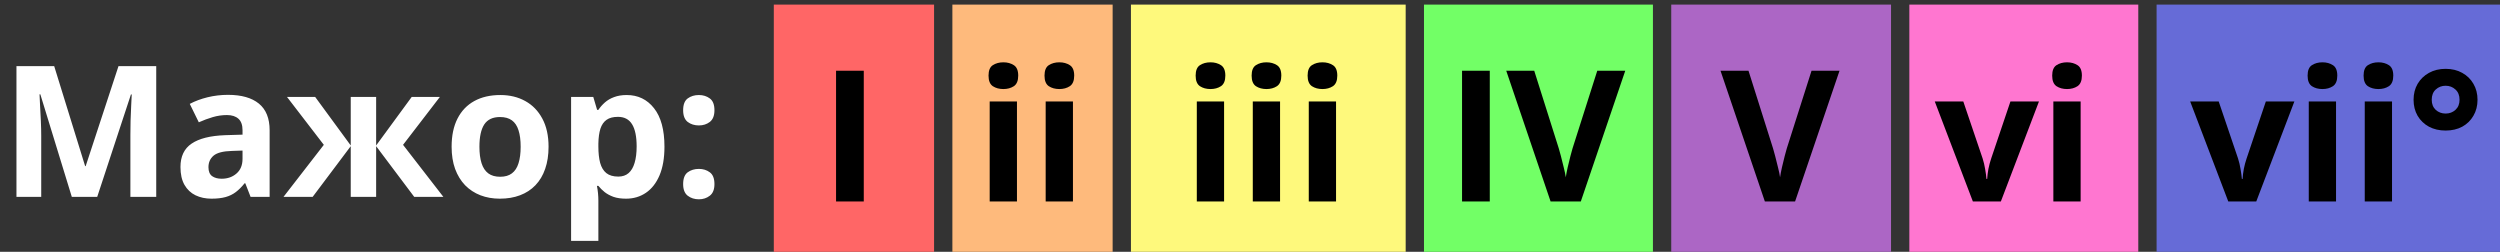 <svg width="546" height="55" viewBox="0 0 546 55" fill="none" xmlns="http://www.w3.org/2000/svg">
<rect x="0" y="0" width="546" height="55" fill="#333333" stroke="none"/>
<rect x="169" y="1" width="35" height="54" fill="#FF6666"/>
<rect x="208" y="1" width="35" height="54" fill="#FEBA7C"/>
<rect x="247" y="1" width="60" height="54" fill="#FEF97C"/>
<rect x="311" y="1" width="50" height="54" fill="#72FF66"/>
<rect x="471" y="1" width="75" height="54" fill="#666BD7"/>
<rect x="417" y="1" width="50" height="54" fill="#FF76D0"/>
<rect x="365" y="1" width="48" height="54" fill="#AC66C5"/>
<path d="M182.594 44V15.445H188.648V44H182.594ZM222.105 22.164V44H216.148V22.164H222.105ZM219.137 13.609C220.022 13.609 220.784 13.818 221.422 14.234C222.06 14.638 222.379 15.4 222.379 16.52C222.379 17.626 222.06 18.395 221.422 18.824C220.784 19.241 220.022 19.449 219.137 19.449C218.238 19.449 217.47 19.241 216.832 18.824C216.207 18.395 215.895 17.626 215.895 16.52C215.895 15.4 216.207 14.638 216.832 14.234C217.47 13.818 218.238 13.609 219.137 13.609ZM234.332 22.164V44H228.375V22.164H234.332ZM231.363 13.609C232.249 13.609 233.01 13.818 233.648 14.234C234.286 14.638 234.605 15.4 234.605 16.52C234.605 17.626 234.286 18.395 233.648 18.824C233.01 19.241 232.249 19.449 231.363 19.449C230.465 19.449 229.697 19.241 229.059 18.824C228.434 18.395 228.121 17.626 228.121 16.52C228.121 15.4 228.434 14.638 229.059 14.234C229.697 13.818 230.465 13.609 231.363 13.609ZM267.34 22.164V44H261.383V22.164H267.34ZM264.371 13.609C265.257 13.609 266.018 13.818 266.656 14.234C267.294 14.638 267.613 15.4 267.613 16.52C267.613 17.626 267.294 18.395 266.656 18.824C266.018 19.241 265.257 19.449 264.371 19.449C263.473 19.449 262.704 19.241 262.066 18.824C261.441 18.395 261.129 17.626 261.129 16.52C261.129 15.4 261.441 14.638 262.066 14.234C262.704 13.818 263.473 13.609 264.371 13.609ZM279.566 22.164V44H273.609V22.164H279.566ZM276.598 13.609C277.483 13.609 278.245 13.818 278.883 14.234C279.521 14.638 279.84 15.4 279.84 16.52C279.84 17.626 279.521 18.395 278.883 18.824C278.245 19.241 277.483 19.449 276.598 19.449C275.699 19.449 274.931 19.241 274.293 18.824C273.668 18.395 273.355 17.626 273.355 16.52C273.355 15.4 273.668 14.638 274.293 14.234C274.931 13.818 275.699 13.609 276.598 13.609ZM291.793 22.164V44H285.836V22.164H291.793ZM288.824 13.609C289.71 13.609 290.471 13.818 291.109 14.234C291.747 14.638 292.066 15.4 292.066 16.52C292.066 17.626 291.747 18.395 291.109 18.824C290.471 19.241 289.71 19.449 288.824 19.449C287.926 19.449 287.158 19.241 286.52 18.824C285.895 18.395 285.582 17.626 285.582 16.52C285.582 15.4 285.895 14.638 286.52 14.234C287.158 13.818 287.926 13.609 288.824 13.609ZM319.312 44V15.445H325.367V44H319.312ZM354.957 15.445L345.25 44H338.648L328.961 15.445H335.074L340.445 32.438C340.536 32.724 340.686 33.264 340.895 34.059C341.103 34.84 341.311 35.673 341.52 36.559C341.741 37.431 341.891 38.154 341.969 38.727C342.047 38.154 342.184 37.431 342.379 36.559C342.587 35.686 342.789 34.859 342.984 34.078C343.193 33.284 343.342 32.737 343.434 32.438L348.844 15.445H354.957ZM401.754 15.445L392.047 44H385.445L375.758 15.445H381.871L387.242 32.438C387.333 32.724 387.483 33.264 387.691 34.059C387.9 34.84 388.108 35.673 388.316 36.559C388.538 37.431 388.688 38.154 388.766 38.727C388.844 38.154 388.98 37.431 389.176 36.559C389.384 35.686 389.586 34.859 389.781 34.078C389.99 33.284 390.139 32.737 390.23 32.438L395.641 15.445H401.754ZM430.875 44L422.555 22.164H428.785L433.004 34.605C433.238 35.335 433.421 36.103 433.551 36.91C433.694 37.717 433.792 38.44 433.844 39.078H434C434.039 38.388 434.13 37.652 434.273 36.871C434.43 36.09 434.632 35.335 434.879 34.605L439.078 22.164H445.309L436.988 44H430.875ZM454.41 22.164V44H448.453V22.164H454.41ZM451.441 13.609C452.327 13.609 453.089 13.818 453.727 14.234C454.365 14.638 454.684 15.4 454.684 16.52C454.684 17.626 454.365 18.395 453.727 18.824C453.089 19.241 452.327 19.449 451.441 19.449C450.543 19.449 449.775 19.241 449.137 18.824C448.512 18.395 448.199 17.626 448.199 16.52C448.199 15.4 448.512 14.638 449.137 14.234C449.775 13.818 450.543 13.609 451.441 13.609ZM486.656 44L478.336 22.164H484.566L488.785 34.605C489.02 35.335 489.202 36.103 489.332 36.91C489.475 37.717 489.573 38.44 489.625 39.078H489.781C489.82 38.388 489.911 37.652 490.055 36.871C490.211 36.09 490.413 35.335 490.66 34.605L494.859 22.164H501.09L492.77 44H486.656ZM510.191 22.164V44H504.234V22.164H510.191ZM507.223 13.609C508.108 13.609 508.87 13.818 509.508 14.234C510.146 14.638 510.465 15.4 510.465 16.52C510.465 17.626 510.146 18.395 509.508 18.824C508.87 19.241 508.108 19.449 507.223 19.449C506.324 19.449 505.556 19.241 504.918 18.824C504.293 18.395 503.98 17.626 503.98 16.52C503.98 15.4 504.293 14.638 504.918 14.234C505.556 13.818 506.324 13.609 507.223 13.609ZM522.418 22.164V44H516.461V22.164H522.418ZM519.449 13.609C520.335 13.609 521.096 13.818 521.734 14.234C522.372 14.638 522.691 15.4 522.691 16.52C522.691 17.626 522.372 18.395 521.734 18.824C521.096 19.241 520.335 19.449 519.449 19.449C518.551 19.449 517.783 19.241 517.145 18.824C516.52 18.395 516.207 17.626 516.207 16.52C516.207 15.4 516.52 14.638 517.145 14.234C517.783 13.818 518.551 13.609 519.449 13.609ZM534.117 28.512C532.75 28.512 531.539 28.232 530.484 27.672C529.43 27.099 528.603 26.305 528.004 25.289C527.418 24.273 527.125 23.108 527.125 21.793C527.125 20.491 527.418 19.332 528.004 18.316C528.603 17.301 529.43 16.5 530.484 15.914C531.539 15.328 532.75 15.035 534.117 15.035C535.497 15.035 536.708 15.328 537.75 15.914C538.792 16.487 539.605 17.281 540.191 18.297C540.79 19.312 541.09 20.478 541.09 21.793C541.09 23.108 540.79 24.273 540.191 25.289C539.605 26.305 538.792 27.099 537.75 27.672C536.708 28.232 535.497 28.512 534.117 28.512ZM534.117 24.801C534.964 24.801 535.68 24.534 536.266 24C536.865 23.453 537.164 22.717 537.164 21.793C537.164 20.829 536.865 20.081 536.266 19.547C535.68 19 534.964 18.727 534.117 18.727C533.284 18.727 532.568 19 531.969 19.547C531.383 20.081 531.09 20.829 531.09 21.793C531.09 22.717 531.383 23.453 531.969 24C532.568 24.534 533.284 24.801 534.117 24.801Z" fill="black"/>
<path d="M15.684 43L8.809 20.598H8.633C8.659 21.131 8.698 21.939 8.75 23.02C8.815 24.087 8.874 25.227 8.926 26.438C8.978 27.648 9.004 28.742 9.004 29.719V43H3.594V14.445H11.836L18.594 36.281H18.711L25.879 14.445H34.121V43H28.477V29.484C28.477 28.586 28.49 27.551 28.516 26.379C28.555 25.207 28.6 24.094 28.652 23.039C28.704 21.971 28.744 21.171 28.77 20.637H28.594L21.23 43H15.684ZM49.805 20.715C52.734 20.715 54.98 21.353 56.543 22.629C58.105 23.905 58.887 25.845 58.887 28.449V43H54.727L53.574 40.031H53.418C52.793 40.812 52.155 41.45 51.504 41.945C50.853 42.44 50.104 42.805 49.258 43.039C48.411 43.273 47.383 43.391 46.172 43.391C44.883 43.391 43.724 43.143 42.695 42.648C41.68 42.154 40.879 41.398 40.293 40.383C39.707 39.354 39.414 38.052 39.414 36.477C39.414 34.159 40.228 32.453 41.855 31.359C43.483 30.253 45.925 29.641 49.18 29.523L52.969 29.406V28.449C52.969 27.303 52.669 26.463 52.07 25.93C51.471 25.396 50.638 25.129 49.57 25.129C48.516 25.129 47.48 25.279 46.465 25.578C45.449 25.878 44.434 26.255 43.418 26.711L41.445 22.688C42.604 22.076 43.9 21.594 45.332 21.242C46.777 20.891 48.268 20.715 49.805 20.715ZM52.969 32.883L50.664 32.961C48.737 33.013 47.396 33.358 46.641 33.996C45.898 34.634 45.527 35.474 45.527 36.516C45.527 37.427 45.794 38.078 46.328 38.469C46.862 38.846 47.559 39.035 48.418 39.035C49.694 39.035 50.768 38.658 51.641 37.902C52.526 37.147 52.969 36.073 52.969 34.68V32.883ZM96.074 21.164L88.027 31.633L96.836 43H90.469L82.148 31.926V43H76.602V31.926L68.281 43H61.914L70.723 31.633L62.676 21.164H68.828L76.602 31.77V21.164H82.148V31.77L89.922 21.164H96.074ZM119.805 32.043C119.805 33.866 119.557 35.48 119.062 36.887C118.581 38.293 117.871 39.484 116.934 40.461C116.009 41.425 114.889 42.154 113.574 42.648C112.272 43.143 110.801 43.391 109.16 43.391C107.624 43.391 106.211 43.143 104.922 42.648C103.646 42.154 102.533 41.425 101.582 40.461C100.645 39.484 99.915 38.293 99.394 36.887C98.887 35.48 98.633 33.866 98.633 32.043C98.633 29.621 99.062 27.57 99.922 25.891C100.781 24.211 102.005 22.935 103.594 22.062C105.182 21.19 107.077 20.754 109.277 20.754C111.322 20.754 113.132 21.19 114.707 22.062C116.296 22.935 117.539 24.211 118.438 25.891C119.349 27.57 119.805 29.621 119.805 32.043ZM104.707 32.043C104.707 33.475 104.863 34.68 105.176 35.656C105.488 36.633 105.977 37.368 106.641 37.863C107.305 38.358 108.171 38.605 109.238 38.605C110.293 38.605 111.146 38.358 111.797 37.863C112.461 37.368 112.943 36.633 113.242 35.656C113.555 34.68 113.711 33.475 113.711 32.043C113.711 30.598 113.555 29.4 113.242 28.449C112.943 27.486 112.461 26.763 111.797 26.281C111.133 25.799 110.267 25.559 109.199 25.559C107.624 25.559 106.478 26.099 105.762 27.18C105.059 28.26 104.707 29.881 104.707 32.043ZM136.875 20.754C139.336 20.754 141.322 21.711 142.832 23.625C144.355 25.539 145.117 28.345 145.117 32.043C145.117 34.517 144.759 36.6 144.043 38.293C143.327 39.973 142.337 41.242 141.074 42.102C139.811 42.961 138.359 43.391 136.719 43.391C135.664 43.391 134.759 43.26 134.004 43C133.249 42.727 132.604 42.382 132.07 41.965C131.536 41.535 131.074 41.079 130.684 40.598H130.371C130.475 41.118 130.553 41.652 130.605 42.199C130.658 42.746 130.684 43.28 130.684 43.801V52.609H124.727V21.164H129.57L130.41 23.996H130.684C131.074 23.41 131.549 22.87 132.109 22.375C132.669 21.88 133.34 21.49 134.121 21.203C134.915 20.904 135.833 20.754 136.875 20.754ZM134.961 25.52C133.919 25.52 133.092 25.734 132.48 26.164C131.868 26.594 131.419 27.238 131.133 28.098C130.859 28.957 130.71 30.044 130.684 31.359V32.004C130.684 33.41 130.814 34.602 131.074 35.578C131.348 36.555 131.797 37.297 132.422 37.805C133.06 38.312 133.932 38.566 135.039 38.566C135.951 38.566 136.699 38.312 137.285 37.805C137.871 37.297 138.307 36.555 138.594 35.578C138.893 34.589 139.043 33.384 139.043 31.965C139.043 29.829 138.711 28.221 138.047 27.141C137.383 26.06 136.354 25.52 134.961 25.52ZM149.199 40.207C149.199 38.983 149.531 38.124 150.195 37.629C150.872 37.134 151.686 36.887 152.637 36.887C153.561 36.887 154.355 37.134 155.02 37.629C155.697 38.124 156.035 38.983 156.035 40.207C156.035 41.379 155.697 42.225 155.02 42.746C154.355 43.267 153.561 43.527 152.637 43.527C151.686 43.527 150.872 43.267 150.195 42.746C149.531 42.225 149.199 41.379 149.199 40.207ZM149.199 24.074C149.199 22.85 149.531 21.991 150.195 21.496C150.872 21.001 151.686 20.754 152.637 20.754C153.561 20.754 154.355 21.001 155.02 21.496C155.697 21.991 156.035 22.85 156.035 24.074C156.035 25.259 155.697 26.112 155.02 26.633C154.355 27.141 153.561 27.395 152.637 27.395C151.686 27.395 150.872 27.141 150.195 26.633C149.531 26.112 149.199 25.259 149.199 24.074Z" fill="white"/>
</svg>
